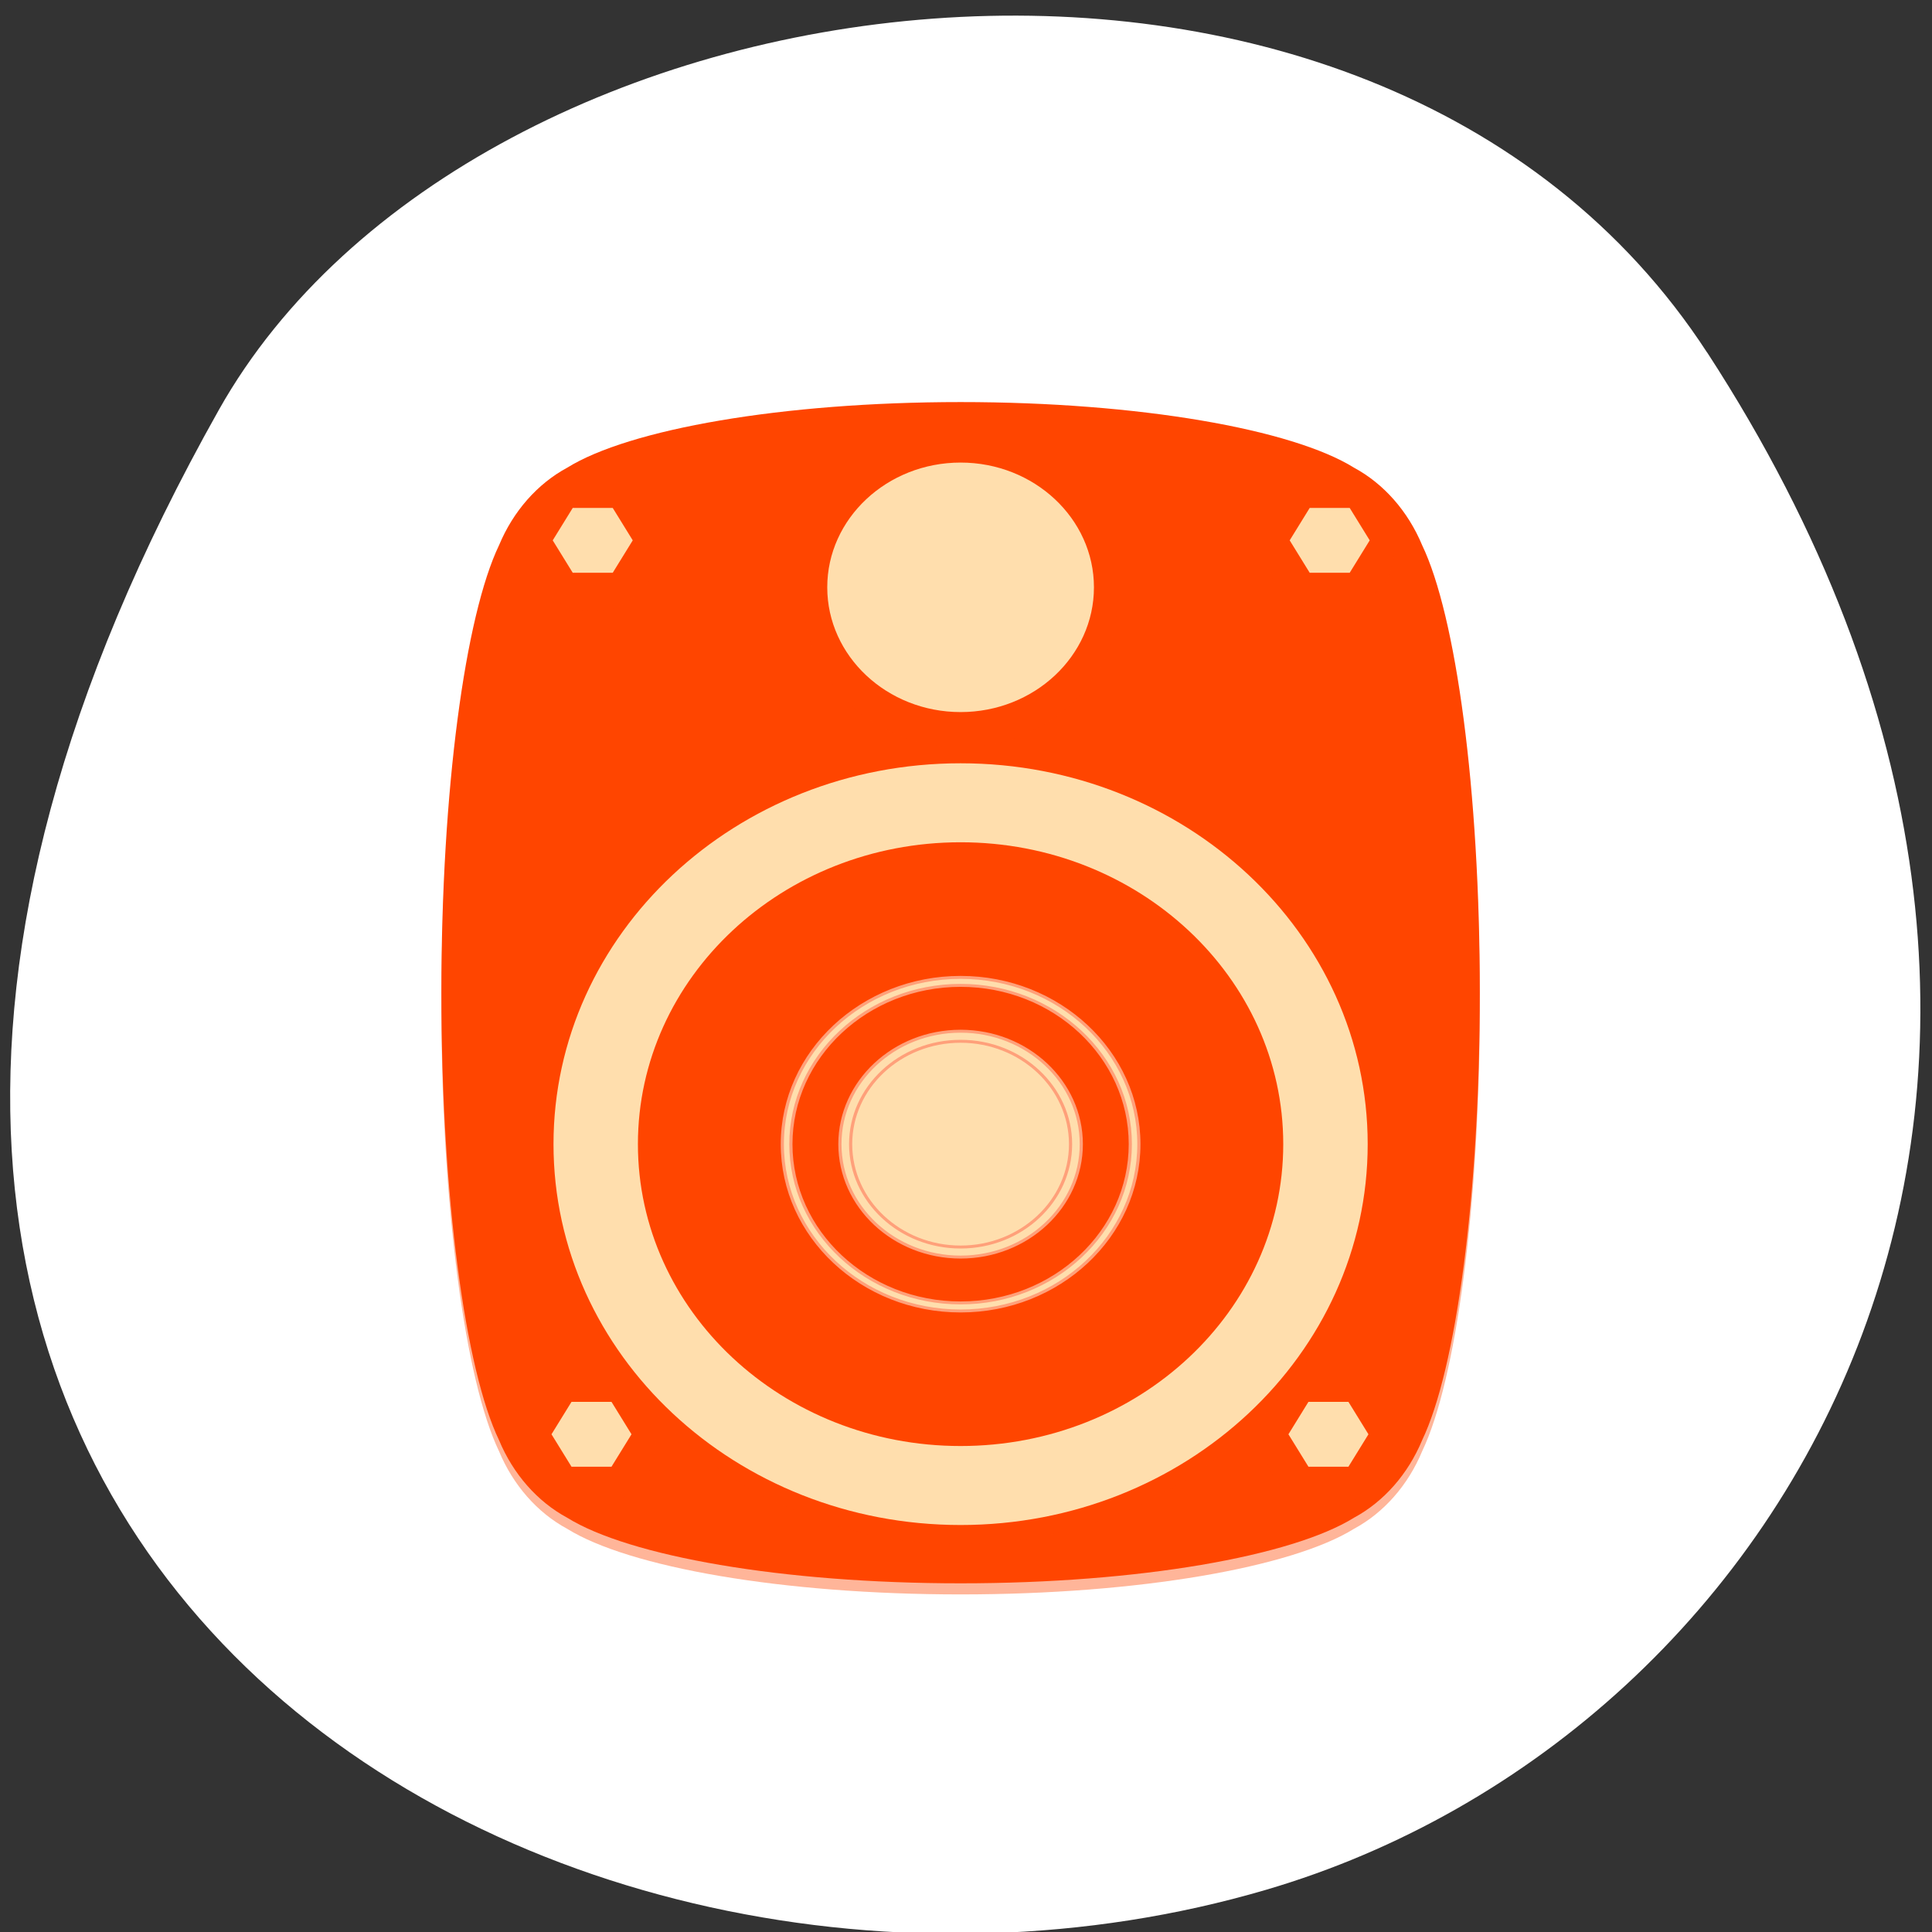 <svg xmlns="http://www.w3.org/2000/svg" viewBox="0 0 256 256" xmlns:xlink="http://www.w3.org/1999/xlink"><rect x="0" y="0" width="256" height="256" fill="#333333" stroke="none"/><defs><path id="8" d="m 0,0 c 11.245,0 20.361,-9.116 20.361,-20.361 0,-11.245 -9.116,-20.361 -20.361,-20.361 -11.245,0 -20.361,9.116 -20.361,20.361 C -20.361,-9.116 -11.245,0 0,0"/><clipPath id="5"><path d="m 118.92 125.34 h 40.722 v -40.722 h -40.722 v 40.722 z"/></clipPath><clipPath id="6"><path d="m 119.31 427.51 h 40.722 v -40.722 h -40.722 v 40.722 z"/></clipPath><clipPath><path d="m 18.325 493.74 h 475.4 v -475.49 h -475.4 v 475.49 z"/></clipPath><clipPath id="7"><path d="m 91.8 453.77 h 328.39 v -399.29 h -328.39 v 399.29 z"/></clipPath><clipPath><path d="m 18.275 493.69 h 475.39 v -475.44 h -475.39 v 475.44 z"/></clipPath><clipPath><path d="m 448.99 63.03 c -59.697 -59.697 -326.18 -59.697 -385.88 0 -59.697 59.697 -59.697 326.28 -0.1 385.98 c 59.6 59.696 326.28 59.6 385.98 0 59.697 -59.6 59.6 -326.28 0 -385.98"/></clipPath><clipPath><path d="m 63.01 63.03 c 59.697 -59.697 326.18 -59.697 385.88 0 59.697 59.697 59.697 326.18 0 385.88 -59.697 59.696 -326.18 59.696 -385.88 0.1 -59.697 -59.6 -59.6 -326.28 0 -385.98"/></clipPath><clipPath id="4"><path d="m 352.36 427.51 h 40.722 v -40.722 h -40.722 v 40.722 z"/></clipPath><clipPath id="0"><path d="m 206.59 439.61 h 98.83 v -98.83 h -98.83 v 98.83 z"/></clipPath><clipPath id="1"><path d="m 0 512 h 512 v -512 h -512 v 512"/></clipPath><clipPath id="3"><path d="m 351.97 125.34 h 40.722 v -40.722 h -40.722 v 40.722 z"/></clipPath><clipPath><path d="m 219.53 236.35 h 72.939 v -76.64 h -72.939 v 76.64 z"/></clipPath><clipPath><path d="m 151.33 317.69 h 211.82 v -109.09 h -211.82 v 109.09 z"/></clipPath><clipPath id="2"><path d="m 127.38 332.57 h 257.25 v -261.13 h -257.25 v 261.13 z"/></clipPath><clipPath><path d="m 363.16 244.84 c 0 0 -35.3 -36.24 -107.16 -36.24 -72.52 0 -104.67 36.24 -104.67 36.24 0 40.28 43.35 72.85 104.67 72.85 61.31 0 107.16 -34.83 107.16 -72.85"/></clipPath></defs><path d="m 226.22 46.721 c 62.27 95.76 12.03 183 -58.47 203.69 -94.83 27.843 -223.59 -45.32 -138.75 -196.1 c 33.72 -59.925 152.85 -75.79 197.21 -7.587 z" style="fill:#fff;color:#000"/><g transform="matrix(0.419 0 0 -0.392 20.02 232.62)" style="fill:#ff4500"><g style="clip-path:url(#1)"><g style="clip-path:url(#7);opacity:0.4"><use transform="translate(0 -3.749)" xlink:href="#9"/></g><path d="m 0 0 c 10.684 23.77 18.246 82.54 18.246 151.28 0 68.74 -7.561 127.51 -18.246 151.28 -4.473 11.461 -12.11 20.74 -21.531 26.18 -19.549 12.991 -67.887 22.18 -124.42 22.18 -56.53 0 -104.87 -9.194 -124.42 -22.19 -9.426 -5.439 -17.06 -14.719 -21.531 -26.18 -10.684 -23.769 -18.245 -82.54 -18.245 -151.28 0 -68.74 7.56 -127.51 18.245 -151.28 4.474 -11.461 12.11 -20.74 21.531 -26.18 19.548 -12.992 67.886 -22.18 124.42 -22.18 56.53 0 104.87 9.193 124.42 22.18 c 9.427 5.438 17.06 14.719 21.532 26.18" transform="translate(401.95 106.59)" id="9"/><g style="clip-path:url(#6);opacity:0.4"><use transform="translate(139.67 427.51)" xlink:href="#8"/></g><g style="clip-path:url(#5);opacity:0.4"><use transform="translate(139.28 125.34)" xlink:href="#8"/></g><use transform="translate(139.67 431.13)" xlink:href="#8"/><path d="M 0,0 -6.326,10.956 0,21.914 l 12.652,0 L 18.979,10.956 12.652,0 0,0 z" transform="translate(133.34 399.81)" style="fill:#ffdead"/><use transform="translate(139.28 128.96)" xlink:href="#8"/><path d="M 0,0 -6.326,10.957 0,21.915 l 12.652,0 L 18.979,10.957 12.652,0 0,0 z" transform="translate(132.95 97.64)" id="A" style="fill:#ffdead"/><g style="clip-path:url(#4);opacity:0.4"><use transform="translate(372.72 427.51)" xlink:href="#8"/></g><g style="clip-path:url(#3);opacity:0.4"><use transform="translate(372.33 125.34)" xlink:href="#8"/></g><use transform="translate(372.72 431.13)" xlink:href="#8"/><path d="M 0,0 -6.326,10.956 0,21.914 l 12.652,0 L 18.979,10.956 12.652,0 0,0 z" transform="translate(366.4 399.81)" style="fill:#ffdead"/><use transform="translate(372.33 128.96)" xlink:href="#8"/><use transform="translate(233.05)" xlink:href="#A"/><g style="clip-path:url(#2);opacity:0.4"><path d="m 0 0 c 71.04 0 128.62 -58.45 128.62 -130.56 0 -72.11 -57.59 -130.56 -128.62 -130.56 -71.04 0 -128.62 58.45 -128.62 130.56 c 0 72.11 57.59 130.56 128.62 130.56" transform="translate(256 332.57)"/></g></g><path d="m 127.38 206.67 c 0 -71.04 57.59 -128.62 128.62 -128.62 c 71.04 0 128.62 57.59 128.62 128.62 c 0 71.04 -57.59 128.62 -128.62 128.62 c -71.04 0 -128.62 -57.59 -128.62 -128.62"/><g style="fill:#ffdead"><path d="m 219.53 206.67 c 0 -20.14 16.328 -36.47 36.47 -36.47 c 20.14 0 36.469 16.328 36.469 36.47 c 0 20.14 -16.327 36.47 -36.469 36.47 c -20.14 0 -36.47 -16.328 -36.47 -36.47"/><g style="clip-path:url(#1);stroke:#ffa07a"><path d="m 0 0 c -19.17 0 -34.772 -15.599 -34.772 -34.772 0 -19.17 15.598 -34.773 34.772 -34.773 19.17 0 34.772 15.599 34.772 34.773 c 0 19.17 -15.599 34.772 -34.772 34.772 m 0 -72.94 c -21.05 0 -38.17 17.12 -38.17 38.17 0 21.05 17.12 38.17 38.17 38.17 21.05 0 38.17 -17.12 38.17 -38.17 c 0 -21.05 -17.12 -38.17 -38.17 -38.17" transform="translate(256 241.44)"/><path d="m 0 0 c -29.593 0 -53.67 -24.07 -53.67 -53.669 0 -29.594 24.08 -53.67 53.67 -53.67 29.593 0 53.67 24.08 53.67 53.67 c 0 29.593 -24.08 53.669 -53.67 53.669 m 0 -110.06 c -31.09 0 -56.38 25.294 -56.38 56.38 0 31.09 25.295 56.38 56.38 56.38 31.09 0 56.38 -25.294 56.38 -56.38 0 -31.09 -25.294 -56.38 -56.38 -56.38" transform="translate(256 260.34)"/></g><path d="m 127.26 206.67 c 0 -71.1 57.638 -128.74 128.74 -128.74 c 71.1 0 128.74 57.638 128.74 128.74 c 0 71.1 -57.637 128.74 -128.74 128.74 c -71.1 0 -128.74 -57.638 -128.74 -128.74 m 26.694 0 c 0 56.36 45.687 102.04 102.04 102.04 c 56.36 0 102.04 -45.687 102.04 -102.04 c 0 -56.36 -45.686 -102.04 -102.04 -102.04 c -56.36 0 -102.04 45.687 -102.04 102.04"/></g><g style="clip-path:url(#1)"><g style="clip-path:url(#0);opacity:0.4"><path d="m 0 0 c -23.254 0 -42.17 18.919 -42.17 42.17 0 23.254 18.92 42.17 42.17 42.17 23.25 0 42.17 -18.919 42.17 -42.17 c 0 -23.25 -18.919 -42.17 -42.17 -42.17 m 0 91.59 c -27.25 0 -49.41 -22.17 -49.41 -49.41 0 -27.25 22.17 -49.41 49.41 -49.41 27.25 0 49.41 22.17 49.41 49.41 0 27.25 -22.17 49.41 -49.41 49.41" transform="translate(256 348.03)"/></g></g><path d="m 208.78 394.89 c 0 -26.08 21.14 -47.22 47.22 -47.22 c 26.08 0 47.22 21.14 47.22 47.22 c 0 26.08 -21.14 47.22 -47.22 47.22 c -26.08 0 -47.22 -21.14 -47.22 -47.22" style="fill:#ffdead"/><path d="m 206.59 394.89 c 0 -27.25 22.17 -49.41 49.41 -49.41 c 27.25 0 49.41 22.17 49.41 49.41 c 0 27.25 -22.17 49.41 -49.41 49.41 c -27.25 0 -49.41 -22.17 -49.41 -49.41 m 7.24 0 c 0 23.254 18.92 42.17 42.17 42.17 c 23.25 0 42.17 -18.919 42.17 -42.17 c 0 -23.254 -18.918 -42.17 -42.17 -42.17 c -23.255 0 -42.17 18.919 -42.17 42.17"/></g></svg>